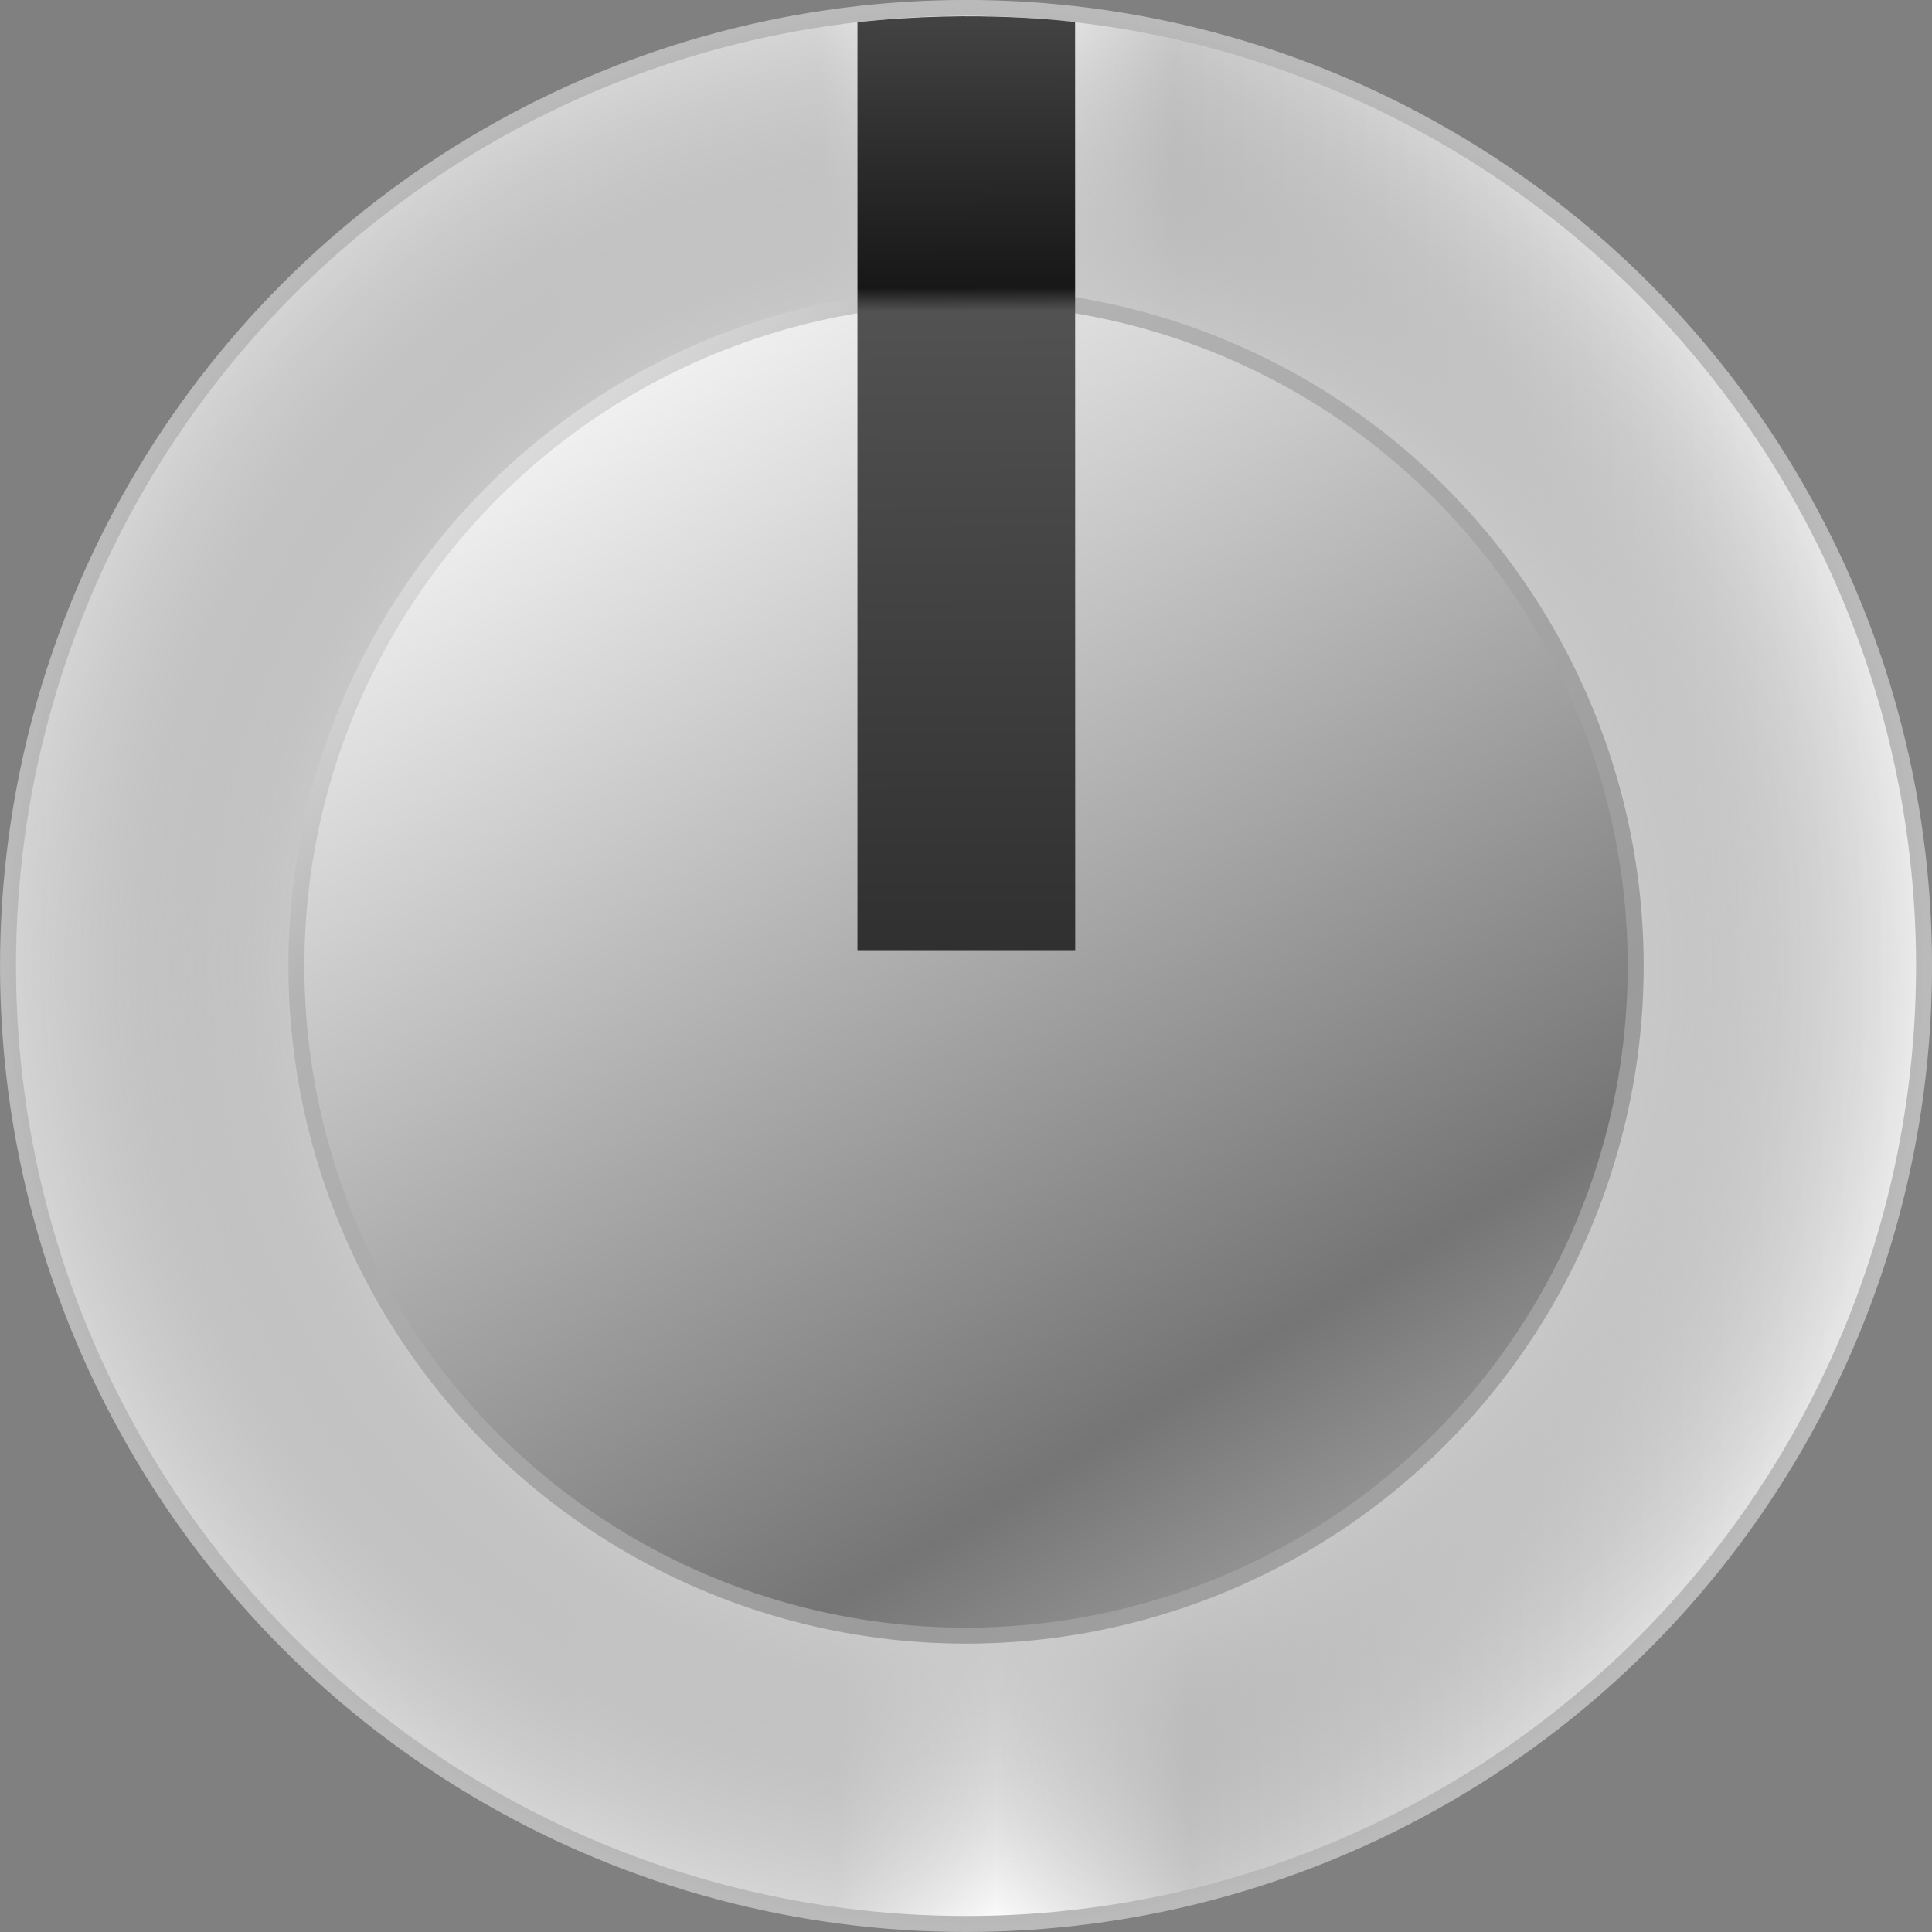 <?xml version="1.0" encoding="UTF-8" standalone="no"?>
<!-- Created with Inkscape (http://www.inkscape.org/) -->

<svg
   width="32.073mm"
   height="32.073mm"
   viewBox="0 0 32.073 32.073"
   version="1.1"
   id="svg1"
   inkscape:version="1.4 (1:1.4+202410161351+e7c3feb100)"
   sodipodi:docname="knob_white.svg"
   xmlns:inkscape="http://www.inkscape.org/namespaces/inkscape"
   xmlns:sodipodi="http://sodipodi.sourceforge.net/DTD/sodipodi-0.dtd"
   xmlns:xlink="http://www.w3.org/1999/xlink"
   xmlns="http://www.w3.org/2000/svg"
   xmlns:svg="http://www.w3.org/2000/svg">
  <rect x="0" y="0" width="32.073" height="32.073" fill="#808080" stroke="none"/>
  <sodipodi:namedview
     id="namedview1"
     pagecolor="#ffffff"
     bordercolor="#000000"
     borderopacity="0.25"
     inkscape:showpageshadow="2"
     inkscape:pageopacity="0.0"
     inkscape:pagecheckerboard="0"
     inkscape:deskcolor="#d1d1d1"
     inkscape:document-units="mm"
     inkscape:zoom="4"
     inkscape:cx="25.125"
     inkscape:cy="83.5"
     inkscape:window-width="1854"
     inkscape:window-height="1011"
     inkscape:window-x="66"
     inkscape:window-y="32"
     inkscape:window-maximized="1"
     inkscape:current-layer="layer1"
     showguides="false" />
  <defs
     id="defs1">
    <linearGradient
       id="linearGradient21"
       inkscape:collect="always">
      <stop
         style="stop-color:#d8d8d8;stop-opacity:1;"
         offset="0.002"
         id="stop17" />
      <stop
         style="stop-color:#cbcbcb;stop-opacity:1;"
         offset="0.667"
         id="stop20" />
      <stop
         style="stop-color:#919191;stop-opacity:0;"
         offset="1"
         id="stop21" />
    </linearGradient>
    <linearGradient
       id="linearGradient12"
       inkscape:collect="always">
      <stop
         style="stop-color:#464646;stop-opacity:1;"
         offset="0"
         id="stop13" />
      <stop
         style="stop-color:#171717;stop-opacity:1;"
         offset="0.299"
         id="stop15" />
      <stop
         style="stop-color:#525252;stop-opacity:1;"
         offset="0.323"
         id="stop16" />
      <stop
         style="stop-color:#2f2f2f;stop-opacity:1;"
         offset="1"
         id="stop14" />
    </linearGradient>
    <linearGradient
       id="linearGradient9"
       inkscape:collect="always">
      <stop
         style="stop-color:#ffffff;stop-opacity:1;"
         offset="0"
         id="stop10" />
      <stop
         style="stop-color:#757575;stop-opacity:1;"
         offset="0.742"
         id="stop12" />
      <stop
         style="stop-color:#bababa;stop-opacity:1;"
         offset="1"
         id="stop11" />
    </linearGradient>
    <linearGradient
       id="linearGradient5"
       inkscape:collect="always">
      <stop
         style="stop-color:#eeeeee;stop-opacity:1;"
         offset="0"
         id="stop6" />
      <stop
         style="stop-color:#b3b3b3;stop-opacity:1;"
         offset="0.209"
         id="stop8" />
      <stop
         style="stop-color:#9b9b9b;stop-opacity:1;"
         offset="0.727"
         id="stop9" />
      <stop
         style="stop-color:#a9a9a9;stop-opacity:1;"
         offset="1"
         id="stop7" />
    </linearGradient>
    <linearGradient
       id="linearGradient1"
       inkscape:collect="always">
      <stop
         style="stop-color:#d6d6d6;stop-opacity:1;"
         offset="0.001"
         id="stop1" />
      <stop
         style="stop-color:#d8d8d8;stop-opacity:1;"
         offset="0.422"
         id="stop3" />
      <stop
         style="stop-color:#ffffff;stop-opacity:1;"
         offset="0.487"
         id="stop4" />
      <stop
         style="stop-color:#cacaca;stop-opacity:1;"
         offset="0.565"
         id="stop5" />
      <stop
         style="stop-color:#ffffff;stop-opacity:1;"
         offset="1"
         id="stop2" />
    </linearGradient>
    <linearGradient
       inkscape:collect="always"
       xlink:href="#linearGradient1"
       id="linearGradient2"
       x1="107.689"
       y1="97.516"
       x2="148.759"
       y2="97.13"
       gradientUnits="userSpaceOnUse"
       gradientTransform="translate(-0.335,0.629)" />
    <linearGradient
       inkscape:collect="always"
       xlink:href="#linearGradient5"
       id="linearGradient7"
       x1="117.597"
       y1="88.233"
       x2="137.141"
       y2="109.182"
       gradientUnits="userSpaceOnUse"
       gradientTransform="translate(-0.186,0.786)" />
    <linearGradient
       inkscape:collect="always"
       xlink:href="#linearGradient9"
       id="linearGradient11"
       x1="122.224"
       y1="84.763"
       x2="137.141"
       y2="109.182"
       gradientUnits="userSpaceOnUse"
       gradientTransform="translate(-0.186,0.786)" />
    <linearGradient
       inkscape:collect="always"
       xlink:href="#linearGradient12"
       id="linearGradient14"
       x1="127.711"
       y1="81.418"
       x2="127.77"
       y2="97.515"
       gradientUnits="userSpaceOnUse"
       gradientTransform="translate(-0.671,0.652)" />
    <radialGradient
       inkscape:collect="always"
       xlink:href="#linearGradient21"
       id="radialGradient16"
       cx="94.595"
       cy="81.979"
       fx="94.595"
       fy="81.979"
       r="16.037"
       gradientUnits="userSpaceOnUse"
       gradientTransform="translate(32.395,16.166)" />
  </defs>
  <g
     inkscape:label="Ebene 1"
     inkscape:groupmode="layer"
     id="layer1"
     transform="translate(-110.953,-82.108)">
    <circle
       style="fill:url(#linearGradient2);fill-opacity:1;stroke:#bababa;stroke-width:0.265;stroke-dasharray:none;stroke-opacity:1"
       id="path1"
       cx="126.99"
       cy="98.144"
       r="15.904" />
    <circle
       style="fill:url(#radialGradient16);fill-opacity:1;stroke:none;stroke-width:0.265;stroke-dasharray:none;stroke-opacity:1"
       id="path1-8"
       cx="126.99"
       cy="98.144"
       r="15.904" />
    <circle
       style="fill:url(#linearGradient11);stroke:url(#linearGradient7);stroke-width:0.265;stroke-dasharray:none"
       id="path5"
       cx="126.99"
       cy="98.144"
       r="11.117" />
    <path
       style="fill:url(#linearGradient14);stroke:none;stroke-width:0.265;stroke-opacity:1"
       d="m 125.188,82.477 c 2,-0.221 3.613,-0.002 3.613,-0.002 l 0.002,15.407 h -3.615 z"
       id="path12"
       sodipodi:nodetypes="ccccc" />
  </g>
</svg>
